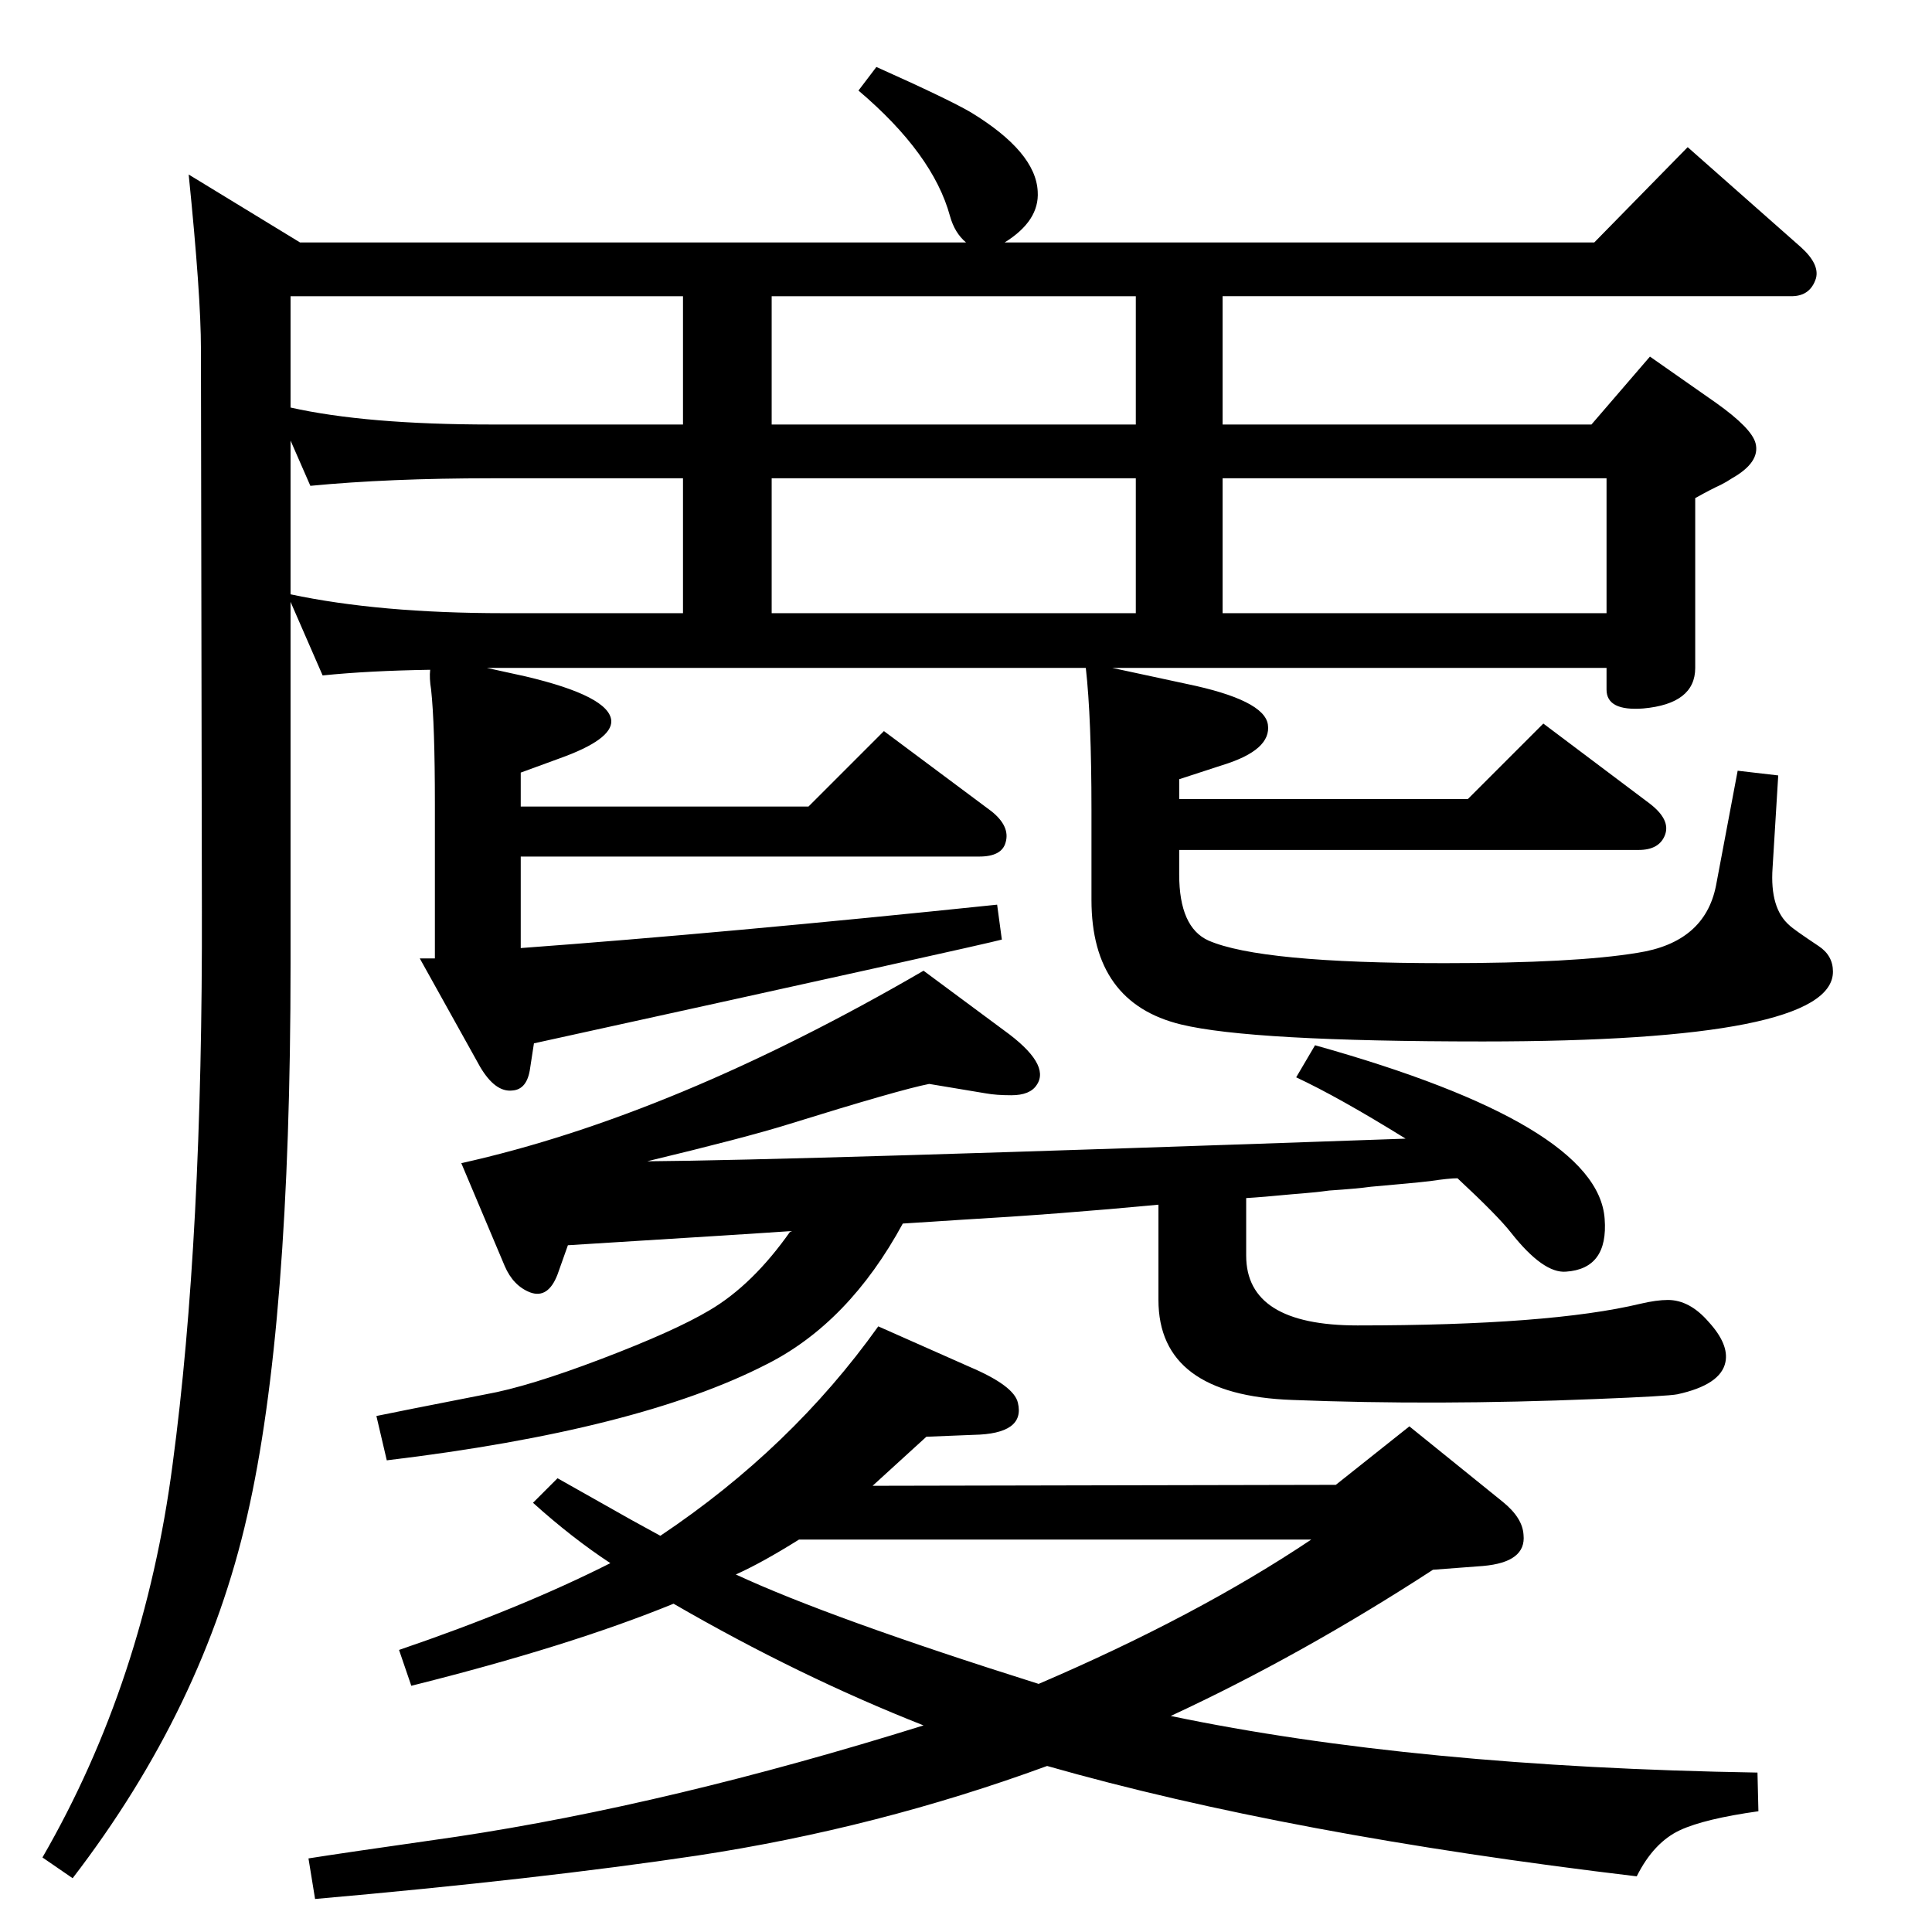 <?xml version="1.0" standalone="no"?>
<!DOCTYPE svg PUBLIC "-//W3C//DTD SVG 1.1//EN" "http://www.w3.org/Graphics/SVG/1.1/DTD/svg11.dtd" >
<svg xmlns="http://www.w3.org/2000/svg" xmlns:xlink="http://www.w3.org/1999/xlink" version="1.1" viewBox="0 0 2048 2048">
  <g transform="matrix(1 0 0 -1 0 2048)">
   <path fill="currentColor"
d="M1241 229q259 -54 622 -60l1 -41q-57 -8 -83 -20q-28 -13 -46 -49q-369 44 -625 117q-180 -66 -371 -95q-167 -25 -405 -46l-7 43q31 5 157 23q226 34 495 118q-132 52 -265 129q-110 -45 -278 -87l-13 38q129 44 224 92q-41 27 -82 64l26 26l78 -44l31 -17
q139 93 231 222l97 -43q47 -20 51 -38q8 -33 -47 -34l-50 -2l-57 -52l491 1l78 62l99 -80q21 -17 22 -35q3 -29 -43 -33l-53 -4q-140 -91 -278 -155zM1101 263q168 72 289 153h-543q-40 -25 -67 -37q99 -46 321 -116zM838 743q-26 -2 -236 -15l-11 -31q-10 -26 -29 -19
q-18 7 -27 28l-46 109q225 50 490 204l85 -63q50 -36 35 -58q-7 -11 -27 -11q-16 0 -27 2l-60 10q-31 -6 -150 -43q-45 -14 -149 -39q152 1 804 24q-71 44 -116 65l20 34q300 -84 307 -184q4 -53 -41 -56q-24 -2 -58 41q-14 18 -57 58q-9 0 -29 -3q-17 -2 -63 -6
q-14 -2 -44 -4q-14 -2 -40 -4q-31 -3 -48 -4v-61q0 -74 118 -74q204 0 300 23q17 4 29 4q23 0 43 -23q22 -24 18 -43q-5 -24 -51 -34q-10 -2 -86 -5q-170 -7 -322 -1q-142 5 -142 106v101q-105 -10 -209 -16l-62 -4q-57 -105 -144 -149q-136 -70 -403 -102l-11 47
q19 4 116 23q45 8 122.5 37.5t114.5 51.5q46 27 86 84zM1296 1734v-136h391l62 72l70 -49q38 -27 42 -43q5 -20 -25 -37q-6 -4 -12 -7q-9 -4 -27 -14v-180q0 -38 -55 -43q-39 -3 -39 20v23h-524l79 -17q82 -17 86 -43q4 -27 -48 -43l-46 -15v-21h306l80 80l113 -85
q22 -17 16 -33t-28 -16h-487v-26q0 -56 31 -70q55 -24 250 -24q139 0 205 11q71 11 83 71l23 122l43 -5l-6 -98q-3 -43 18 -61q4 -4 31 -22q15 -10 15 -27q0 -74 -371 -74q-246 0 -320 18q-95 23 -95 132v95q0 98 -6 151h-635l41 -9q89 -21 91 -47q1 -20 -55 -40l-41 -15
v-36h305l80 80l114 -85q20 -16 15 -33q-4 -15 -28 -15h-486v-97q217 16 505 46l5 -37q-22 -6 -496 -110l-4 -26q-3 -23 -19 -24q-18 -2 -34 25l-64 115h16v164q0 84 -4 121q-2 12 -1 21q-65 -1 -114 -6l-34 78v-384q0 -385 -46 -585q-46 -203 -185 -384l-32 22
q108 187 138 417q32 239 31 591l-1 591q0 57 -13 185l118 -72h706q-12 10 -17 28q-18 66 -97 133l19 25q76 -34 100 -48q69 -42 71 -84q2 -31 -35 -54h625l99 101l120 -106q20 -18 16 -33q-6 -19 -26 -19h-603zM308 1616q80 -18 213 -18h203v136h-416v-118zM1204 1734h-386
v-136h386v136zM308 1418q94 -20 226 -20h190v143h-203q-109 0 -192 -8l-21 48v-163zM818 1398h386v143h-386v-143zM1296 1398h407v143h-407v-143z" />
  </g>

</svg>
